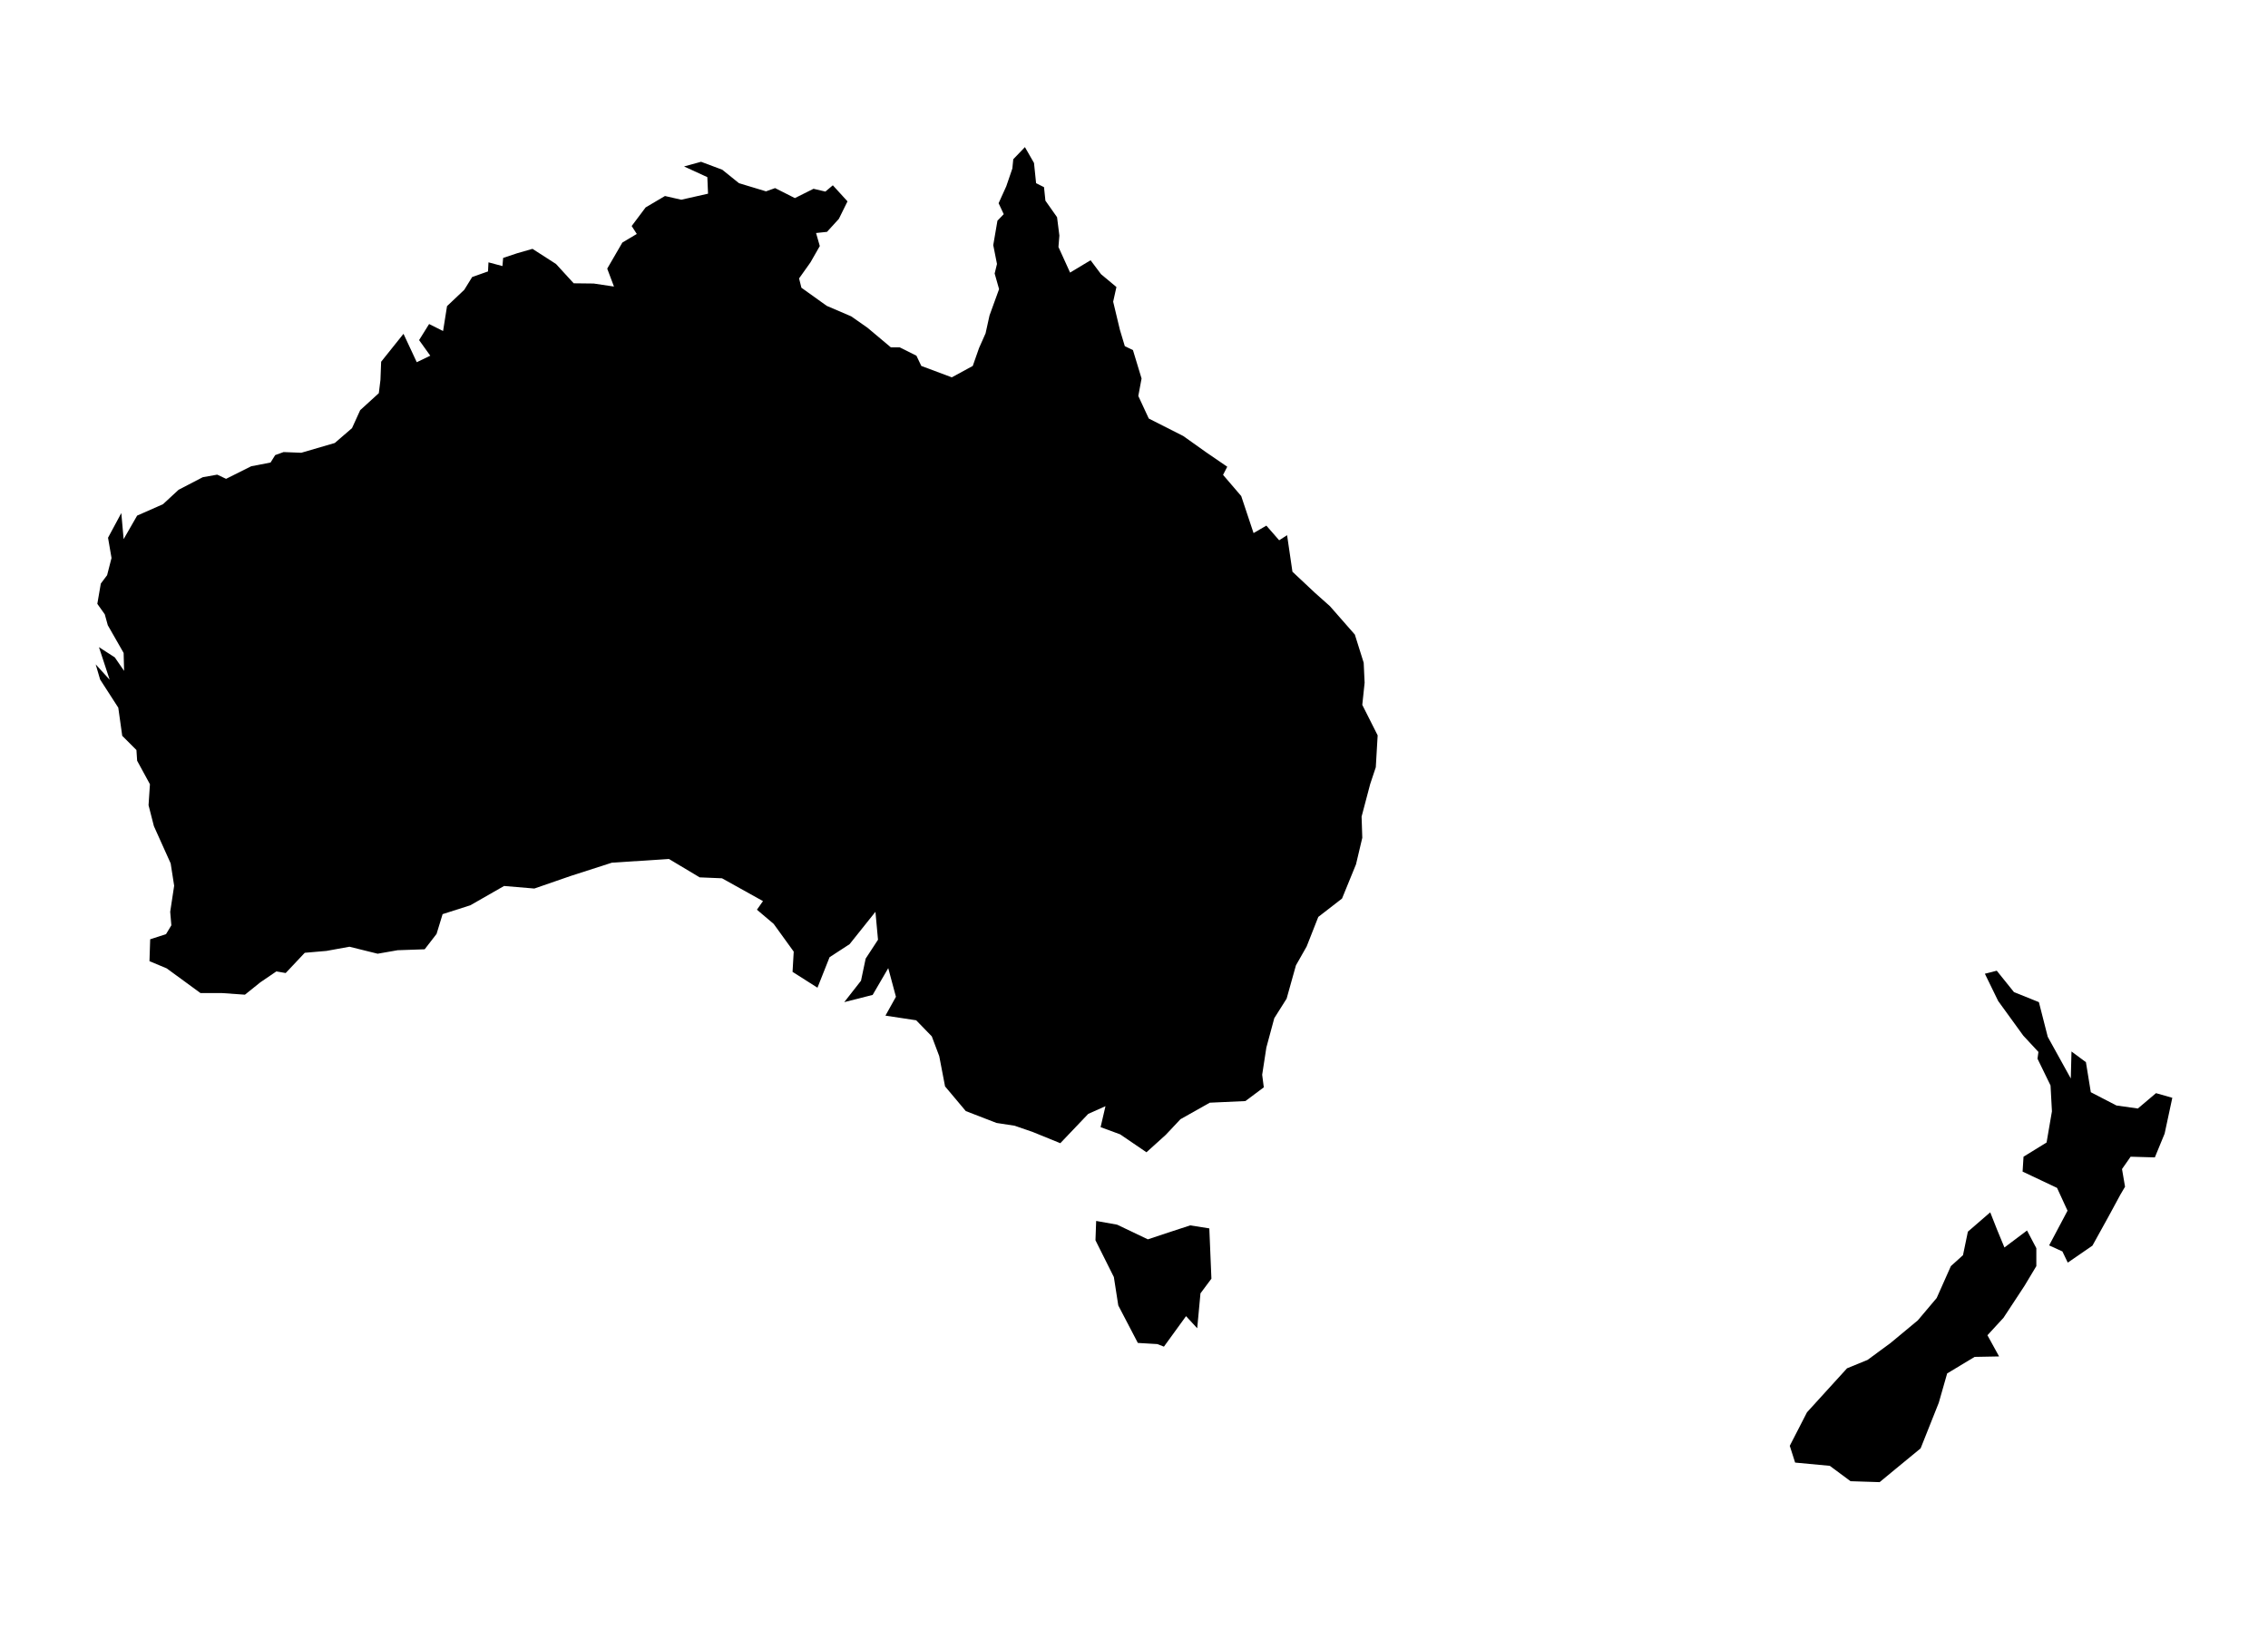 <?xml version="1.0" encoding="utf-8"?>
<!-- Generator: Adobe Illustrator 18.0.0, SVG Export Plug-In . SVG Version: 6.00 Build 0)  -->
<!DOCTYPE svg PUBLIC "-//W3C//DTD SVG 1.1//EN" "http://www.w3.org/Graphics/SVG/1.1/DTD/svg11.dtd">
<svg version="1.1" id="Layer_1" xmlns:amcharts="http://amcharts.com/ammap"
	 xmlns="http://www.w3.org/2000/svg" xmlns:xlink="http://www.w3.org/1999/xlink" x="0px" y="0px" width="974.1px" height="699.9px"
	 viewBox="2373.8 3909.6 974.1 699.9" enable-background="new 2373.8 3909.6 974.1 699.9" xml:space="preserve">
<defs>
	
	
		<amcharts:ammap  rightLongitude="190.122" topLatitude="83.646" projection="mercator" leftLongitude="-169.522" bottomLatitude="-55.621">
		</amcharts:ammap>
</defs>
<g>
	<polygon points="2959.9,4202.9 2959.5,4194.3 2955.7,4182.2 2945,4170 2938.6,4164.3 2928.9,4155.2 2926.6,4139.5 2923.2,4141.7 
		2917.7,4135.4 2912.2,4138.6 2906.9,4122.7 2899.1,4113.6 2900.9,4110.1 2891.7,4103.8 2882,4096.9 2867.2,4089.4 2862.7,4079.7 
		2864.1,4072.2 2860.4,4060 2856.9,4058.3 2854.8,4051.3 2851.9,4039.2 2853.3,4032.9 2846.7,4027.4 2842.2,4021.4 2833.4,4026.7 
		2828.4,4015.7 2828.8,4010.8 2827.8,4002.9 2822.8,3995.8 2822.2,3990 2818.8,3988.3 2817.9,3979.6 2814,3972.8 2809,3978 
		2808.6,3982 2806,3989.6 2802.7,3996.9 2804.9,4001.6 2802.2,4004.4 2800.4,4014.9 2802,4023 2801,4027.1 2802.9,4033.8 
		2798.8,4045.1 2797.1,4052.8 2794.3,4059.1 2791.6,4066.8 2782.6,4071.7 2769.5,4066.8 2767.4,4062.4 2760.2,4058.8 2756.4,4058.8 
		2746.4,4050.4 2739.4,4045.5 2728.9,4041 2718,4033.2 2717,4029.2 2721.9,4022.3 2725.9,4015.3 2724.3,4009.7 2729,4009.2 
		2734.1,4003.6 2737.8,3996.1 2731.5,3989.2 2728.3,3991.9 2723.2,3990.7 2715.2,3994.7 2706.7,3990.4 2702.8,3991.8 2691.2,3988.3 
		2684,3982.5 2674.9,3979.1 2667.6,3981.1 2677.6,3985.7 2677.9,3992.8 2666.4,3995.4 2659.4,3993.8 2651.1,3998.7 2645.1,4006.7 
		2647.3,4010.1 2641.1,4013.8 2634.6,4025 2637.5,4032.7 2628.8,4031.4 2620.2,4031.3 2612.6,4023 2602.5,4016.5 2595.9,4018.4 
		2589.9,4020.4 2589.6,4023.9 2583.6,4022.3 2583.4,4026.2 2576.6,4028.6 2573.2,4034.1 2565.8,4041.1 2564.1,4051.8 2558.1,4048.8 
		2553.8,4055.7 2558.6,4062.4 2552.8,4065.2 2547.1,4053 2537.5,4065 2537.2,4072.8 2536.5,4078.5 2528.5,4085.8 2525,4093.5 
		2517.6,4099.9 2503.2,4104.1 2495.6,4103.8 2492,4105.1 2490,4108.3 2481.7,4109.9 2470.9,4115.3 2467.1,4113.5 2460.9,4114.6 
		2450.5,4120 2443.8,4126.2 2432.7,4131.1 2426.9,4141.2 2425.9,4130 2420.2,4140.6 2421.7,4149.3 2419.8,4156.7 2417.1,4160.3 
		2415.6,4169 2418.8,4173.5 2420.1,4178.2 2426.9,4190.1 2427.1,4197.8 2423.1,4192 2416.3,4187.6 2420.9,4201.6 2414.9,4195 
		2416.8,4201.5 2424.6,4213.6 2426.3,4225.7 2432.4,4231.8 2432.7,4236.4 2438.2,4246.5 2437.6,4255.5 2439.9,4264.5 2447.1,4280.5 
		2448.6,4290.1 2446.9,4301.3 2447.4,4307.1 2445.1,4310.9 2438.3,4313.1 2438,4322.5 2445.4,4325.6 2459.9,4336.2 2469,4336.2 
		2479,4336.9 2485.6,4331.6 2492.5,4326.9 2496.5,4327.6 2504.7,4318.9 2514,4318.1 2523.9,4316.3 2536,4319.3 2544.6,4317.8 
		2556.2,4317.4 2561.3,4310.8 2563.9,4302.3 2575.8,4298.5 2590.3,4290.2 2603.3,4291.3 2618.9,4285.9 2636.6,4280.2 2661.1,4278.6 
		2674.3,4286.5 2683.9,4286.9 2701.5,4296.7 2698.9,4300.4 2706.1,4306.5 2714.7,4318.4 2714.2,4327.1 2724.9,4333.9 2730.1,4320.8 
		2738.7,4315.2 2749.8,4301.3 2750.9,4313.3 2745.6,4321.4 2743.6,4330.9 2736.4,4340.1 2748.6,4337 2755.3,4325.5 2758.6,4337.8 
		2754.1,4345.9 2767.3,4347.9 2774,4354.8 2777.2,4363.3 2779.7,4376.3 2788.6,4386.9 2801.8,4392 2809.6,4393.2 2817.4,4395.9 
		2829.2,4400.7 2841.2,4388.1 2848.6,4384.8 2846.5,4393.8 2854.9,4396.9 2866.2,4404.6 2874.5,4397.1 2880.8,4390.4 2893.4,4383.3 
		2908.7,4382.6 2916.6,4376.7 2915.9,4371.3 2917.7,4359.6 2921.1,4347 2926.4,4338.6 2930.4,4324.3 2935,4316.2 2940,4303.5 
		2950.2,4295.6 2956.2,4280.9 2958.9,4269.5 2958.6,4260.4 2962.3,4246.4 2964.7,4239.2 2965.5,4225.5 2958.9,4212.4 	"/>
	<polygon points="2885,4436 2874.3,4439.5 2866.8,4442 2853.6,4435.7 2844.6,4434.1 2844.3,4442.4 2852.2,4458.2 2854.1,4470.4 
		2862.5,4486.5 2870.9,4487 2873.7,4488.1 2883.2,4475 2888,4480.2 2889.4,4465.2 2894.1,4458.9 2893.2,4437.3 	"/>
	<polygon points="3299.8,4379.2 3292,4385.8 3282.8,4384.5 3271.8,4378.8 3269.7,4365.9 3263.5,4361.3 3263.2,4372.9 3253.3,4355 
		3249.5,4340.1 3238.8,4335.8 3231.4,4326.6 3226.3,4327.9 3232,4339.6 3242.8,4354.5 3249.3,4361.5 3248.9,4364.4 3254.5,4375.9 
		3255.1,4387 3252.8,4400.4 3242.9,4406.5 3242.5,4412.9 3257.3,4419.9 3261.8,4429.7 3253.9,4444.6 3259.6,4447.2 3261.9,4452 
		3272.5,4444.7 3279.3,4432.4 3284.5,4422.8 3286.5,4419.4 3285.2,4411.8 3288.9,4406.5 3299.3,4406.8 3303.5,4396.6 3306.8,4381.2 
			"/>
	<polygon points="3234.7,4445.5 3231.6,4438 3228.6,4430.4 3219,4438.7 3216.9,4448.8 3211.7,4453.5 3205.6,4467.2 3197.5,4476.8 
		3185.7,4486.6 3175.9,4493.8 3167.1,4497.4 3149.9,4516.3 3142.5,4530.7 3144.8,4537.9 3159.7,4539.3 3168.6,4545.9 3181.1,4546.3 
		3188,4540.6 3198.7,4531.8 3206.5,4512.2 3210.1,4499.6 3221.9,4492.5 3232.4,4492.3 3227.4,4483.2 3234.3,4475.7 3243.3,4462 
		3248.4,4453.5 3248.4,4445.8 3244.4,4438.2 	"/>
</g>
</svg>
